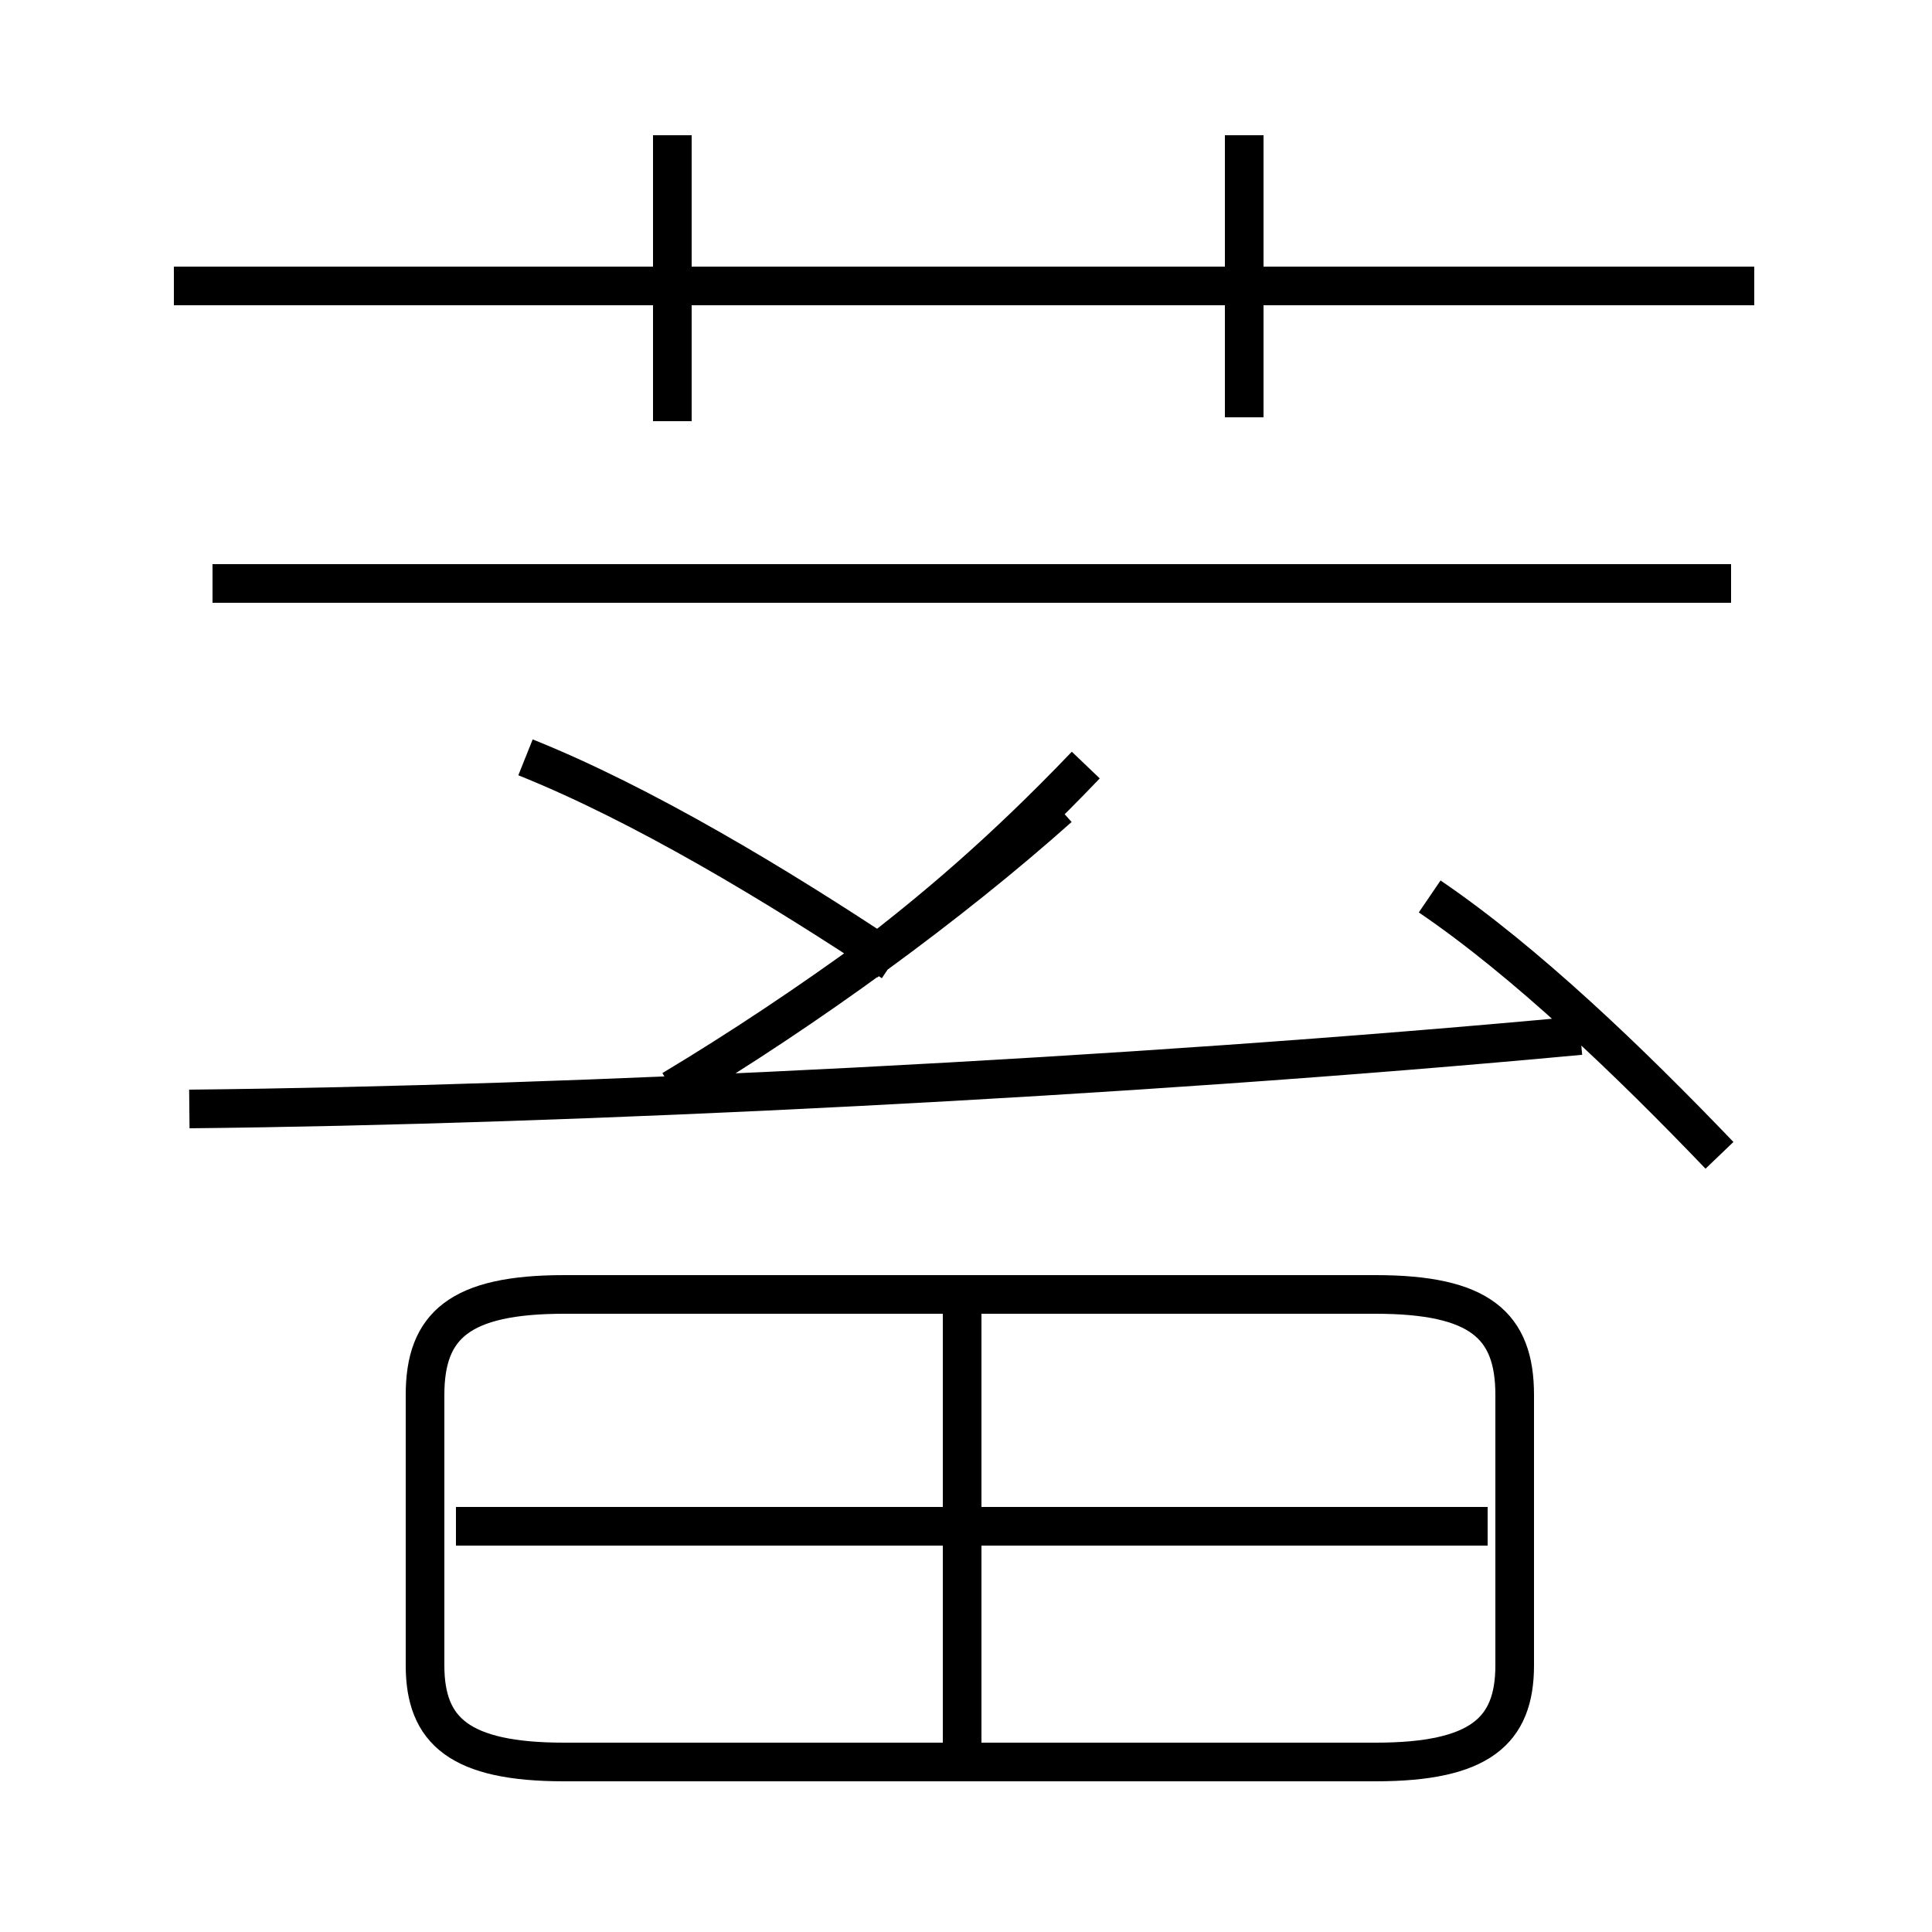 <?xml version='1.0' encoding='utf8'?>
<svg viewBox="0.0 -6.0 50.0 50.0" version="1.1" xmlns="http://www.w3.org/2000/svg">
<rect x="0.0" y="-6.0" width="50.0" height="50.0" fill="#808080" stroke="none"/>
<rect x="-1000" y="-1000" width="2000" height="2000" stroke="white" fill="white"/>
<g style="fill:white;stroke:#000000;  stroke-width:1">
<path d="M 4.9 -15.3 C 14.8 -15.4 29.1 -16.1 40.9 -17.2 M 14.6 1.6 L 35.6 1.6 C 38.3 1.6 39.2 0.8 39.2 -0.9 L 39.2 -7.9 C 39.2 -9.7 38.3 -10.5 35.6 -10.5 L 14.6 -10.5 C 11.9 -10.5 11.0 -9.7 11.0 -7.9 L 11.0 -0.9 C 11.0 0.8 11.9 1.6 14.6 1.6 Z M 38.5 -4.5 L 11.8 -4.5 M 24.9 1.6 L 24.9 -10.2 M 17.4 -15.8 C 20.9 -17.9 24.6 -20.6 27.4 -23.1 M 22.4 -19.1 C 24.1 -20.4 25.9 -21.9 28.1 -24.2 M 13.6 -24.4 C 16.6 -23.2 20.1 -21.1 23.1 -19.1 M 44.8 -28.9 L 5.5 -28.9 M 44.5 -14.1 C 42.2 -16.5 39.5 -19.1 37.0 -20.8 M 17.4 -33.1 L 17.4 -40.5 M 32.2 -33.2 L 32.2 -40.5 M 45.4 -36.6 L 4.5 -36.6" transform="translate(0.0, 38.0)" />
</g>
</svg>